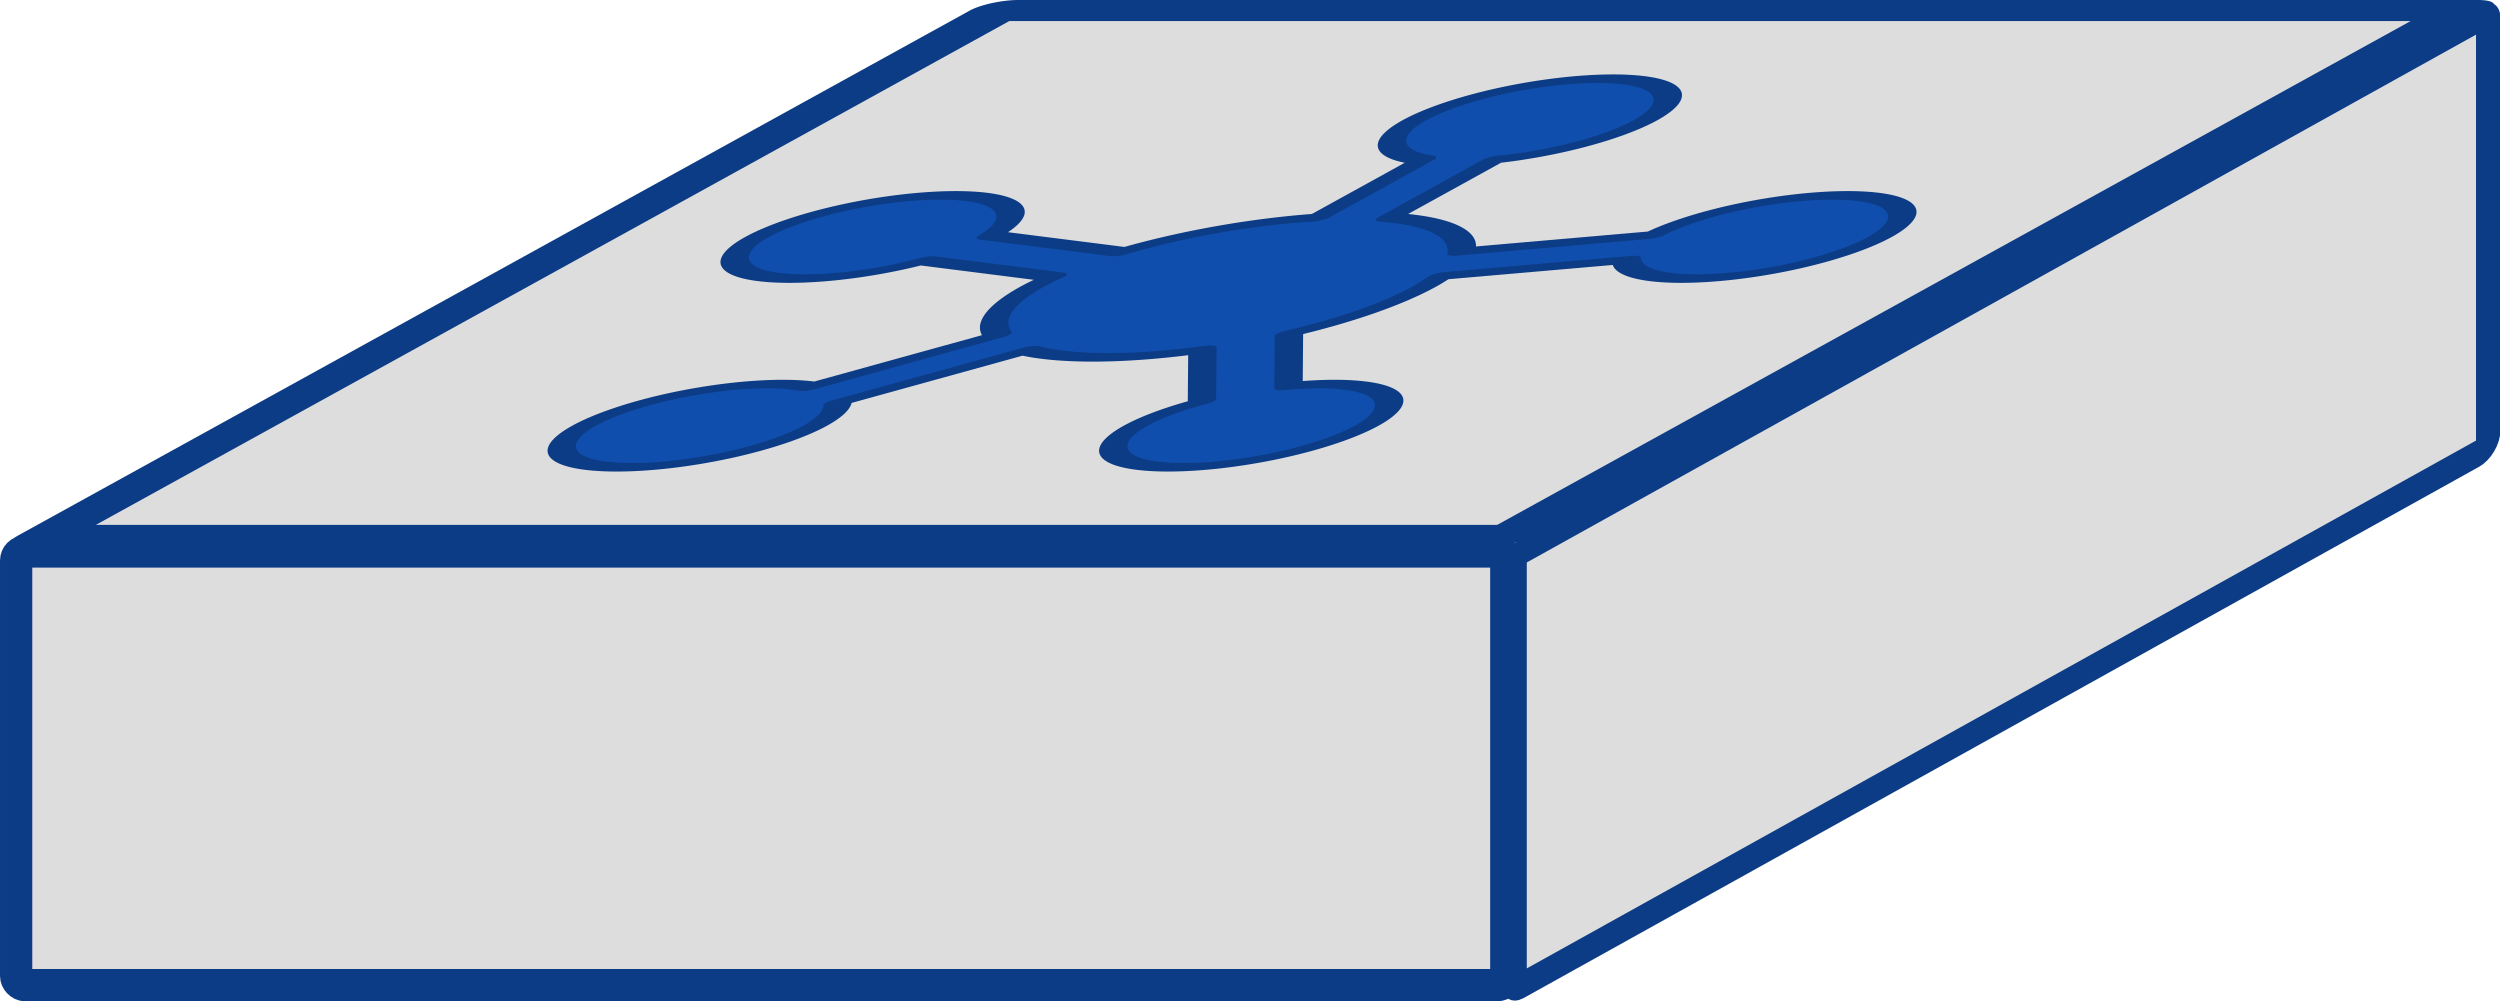<?xml version="1.0" encoding="UTF-8" standalone="no"?>
<svg
   xmlns:dc="http://purl.org/dc/elements/1.1/"
   xmlns:cc="http://creativecommons.org/ns#"
   xmlns:rdf="http://www.w3.org/1999/02/22-rdf-syntax-ns#"
   xmlns:svg="http://www.w3.org/2000/svg"
   xmlns="http://www.w3.org/2000/svg"
   version="1.1"
   id="svg7778"
   viewBox="0 0 257.799 103.252"
   height="29.14mm"
   width="72.757mm">
  <defs
     id="defs7780" />
  <rect
     ry="1.058"
     y="144.111"
     x="178.699"
     height="44.737"
     width="114.874"
     id="rect4136-2-3-3-1-5"
     style="opacity:1;fill:#dddddd;fill-opacity:1;stroke:#0c3c86;stroke-width:2.877;stroke-linecap:round;stroke-linejoin:round;stroke-miterlimit:2;stroke-dasharray:none;stroke-opacity:1"
     transform="matrix(0.874,-0.486,5.1650651e-8,1,0,0)" />
  <rect
     ry="0.929"
     y="56.87"
     x="1.663"
     height="44.719"
     width="153.666"
     id="rect4136-2-3-3-1"
     style="opacity:1;fill:#dddddd;fill-opacity:1;stroke:#0c3c86;stroke-width:3.327;stroke-linecap:round;stroke-linejoin:round;stroke-miterlimit:2;stroke-dasharray:none;stroke-opacity:1" />
  <g
     transform="matrix(1.069,0,-0.698,0.385,101.978,0)"
     id="g844">
    <rect
       ry="0"
       y="2.823"
       x="2.823"
       height="140.589"
       width="140.826"
       id="rect4136-2-3-3-9"
       style="opacity:1;fill:#dddddd;fill-opacity:1;stroke:#0c3c86;stroke-width:5.647;stroke-linecap:round;stroke-linejoin:round;stroke-miterlimit:2;stroke-dasharray:none;stroke-opacity:1" />
    <path
       style="opacity:1;fill:#104ead;fill-opacity:1;stroke:#0c3c86;stroke-width:2.294;stroke-linejoin:round;stroke-miterlimit:4;stroke-dasharray:none;stroke-opacity:1"
       d="M 73.218,21.08 A 11.143,11.143 0 0 0 62.075,32.223 11.143,11.143 0 0 0 69.723,42.794 V 58.241 A 18.905,18.905 0 0 0 56.787,67.486 L 41.357,63.073 A 11.143,11.143 0 0 0 30.227,52.329 11.143,11.143 0 0 0 19.084,63.472 11.143,11.143 0 0 0 30.227,74.615 11.143,11.143 0 0 0 39.408,69.785 l 15.12,4.326 a 18.905,18.905 0 0 0 -0.215,2.698 18.905,18.905 0 0 0 5.067,12.857 l -9.025,13.889 a 11.143,11.143 0 0 0 -3.808,-0.685 11.143,11.143 0 0 0 -11.143,11.143 11.143,11.143 0 0 0 11.143,11.143 11.143,11.143 0 0 0 11.143,-11.143 11.143,11.143 0 0 0 -1.827,-6.107 L 65.019,93.817 a 18.905,18.905 0 0 0 8.2,1.896 18.905,18.905 0 0 0 8.538,-2.04 l 8.974,13.811 a 11.143,11.143 0 0 0 -2.126,6.528 11.143,11.143 0 0 0 11.143,11.143 11.143,11.143 0 0 0 11.143,-11.143 11.143,11.143 0 0 0 -11.143,-11.143 11.143,11.143 0 0 0 -3.338,0.524 L 87.305,89.387 A 18.905,18.905 0 0 0 92.123,76.809 18.905,18.905 0 0 0 91.893,73.96 L 106.978,69.645 a 11.143,11.143 0 0 0 9.267,4.97 A 11.143,11.143 0 0 0 127.388,63.472 11.143,11.143 0 0 0 116.245,52.329 11.143,11.143 0 0 0 105.13,62.903 L 89.563,67.356 A 18.905,18.905 0 0 0 76.713,58.241 V 42.789 A 11.143,11.143 0 0 0 84.361,32.223 11.143,11.143 0 0 0 73.218,21.08 Z"
       id="path829" />
  </g>
</svg>
